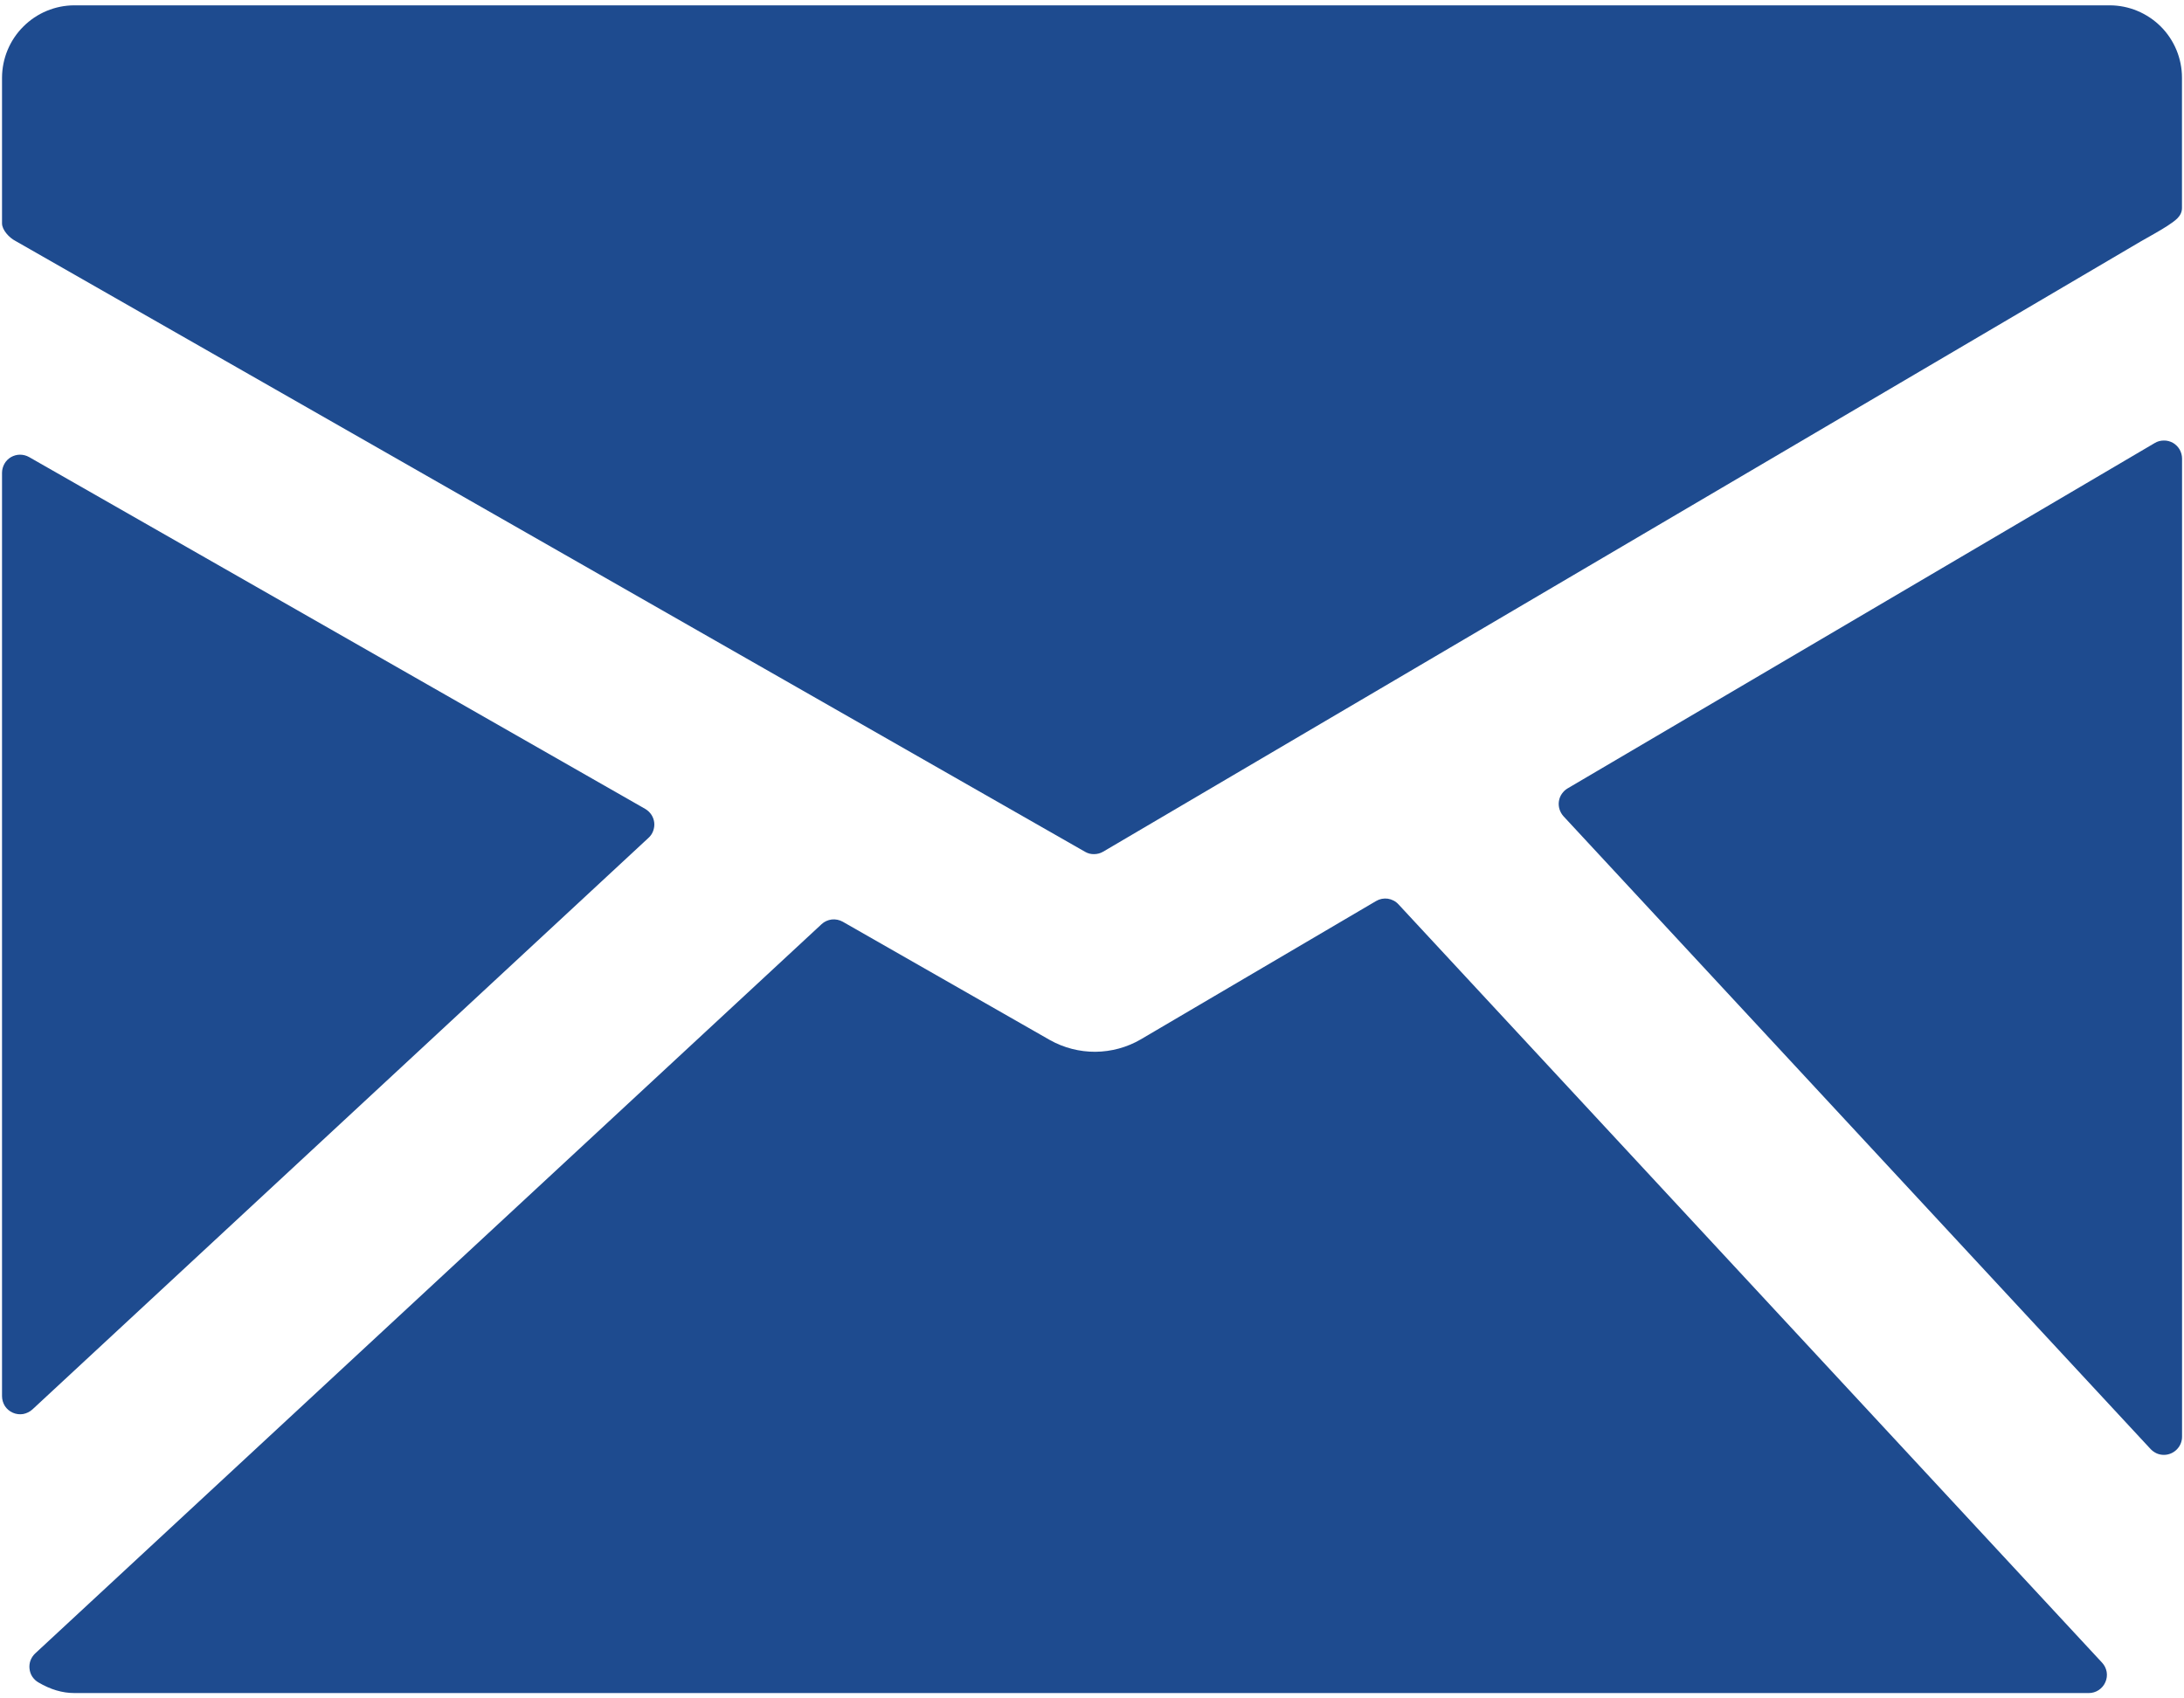 <svg width="27" height="21" viewBox="0 0 27 21" fill="none" xmlns="http://www.w3.org/2000/svg">
<path d="M26.081 0.066H0.92C0.683 0.066 0.455 0.161 0.288 0.329C0.12 0.496 0.026 0.724 0.025 0.961V2.762C0.025 2.844 0.115 2.94 0.189 2.978L13.414 10.532C13.448 10.552 13.486 10.562 13.525 10.561C13.565 10.561 13.604 10.551 13.639 10.53L26.464 2.986C26.536 2.945 26.727 2.839 26.799 2.79C26.886 2.731 26.975 2.677 26.975 2.571V0.961C26.975 0.724 26.881 0.496 26.713 0.328C26.545 0.161 26.318 0.066 26.081 0.066Z" fill="#1E4B8F"/>
<path d="M26.864 5.476C26.829 5.457 26.791 5.446 26.751 5.447C26.711 5.447 26.672 5.457 26.638 5.478L19.38 9.748C19.351 9.765 19.327 9.788 19.308 9.816C19.289 9.843 19.277 9.875 19.272 9.908C19.267 9.941 19.27 9.975 19.28 10.007C19.29 10.039 19.307 10.068 19.329 10.093L26.588 17.918C26.609 17.94 26.635 17.958 26.663 17.971C26.691 17.983 26.721 17.989 26.752 17.989C26.811 17.989 26.868 17.965 26.91 17.923C26.952 17.881 26.976 17.825 26.976 17.765V5.67C26.976 5.631 26.965 5.592 26.946 5.558C26.926 5.524 26.898 5.496 26.864 5.476Z" fill="#1E4B8F"/>
<path d="M17.289 11.182C17.254 11.144 17.208 11.12 17.157 11.112C17.107 11.105 17.056 11.115 17.012 11.141L14.102 12.852C13.932 12.951 13.739 13.003 13.542 13.005C13.345 13.006 13.151 12.956 12.98 12.86L10.419 11.397C10.378 11.374 10.33 11.364 10.283 11.369C10.236 11.375 10.191 11.395 10.157 11.427L0.434 20.445C0.409 20.469 0.389 20.499 0.377 20.531C0.365 20.564 0.361 20.599 0.365 20.634C0.369 20.669 0.38 20.702 0.399 20.731C0.419 20.76 0.444 20.785 0.474 20.802C0.625 20.891 0.771 20.934 0.92 20.934H25.823C25.867 20.934 25.91 20.921 25.946 20.897C25.982 20.873 26.011 20.839 26.028 20.799C26.046 20.759 26.051 20.715 26.044 20.672C26.036 20.629 26.017 20.59 25.987 20.558L17.289 11.182Z" fill="#1E4B8F"/>
<path d="M8.017 10.36C8.043 10.337 8.063 10.307 8.075 10.274C8.087 10.241 8.092 10.206 8.088 10.171C8.084 10.136 8.072 10.103 8.053 10.074C8.033 10.044 8.007 10.02 7.977 10.002L0.359 5.651C0.325 5.632 0.286 5.622 0.247 5.622C0.208 5.622 0.17 5.633 0.136 5.652C0.102 5.672 0.074 5.7 0.055 5.734C0.036 5.768 0.025 5.807 0.025 5.846V17.263C0.025 17.306 0.038 17.349 0.061 17.386C0.085 17.422 0.119 17.451 0.159 17.468C0.199 17.486 0.243 17.491 0.286 17.484C0.329 17.476 0.369 17.456 0.401 17.427L8.017 10.36Z" fill="#1E4B8F"/>
</svg>

